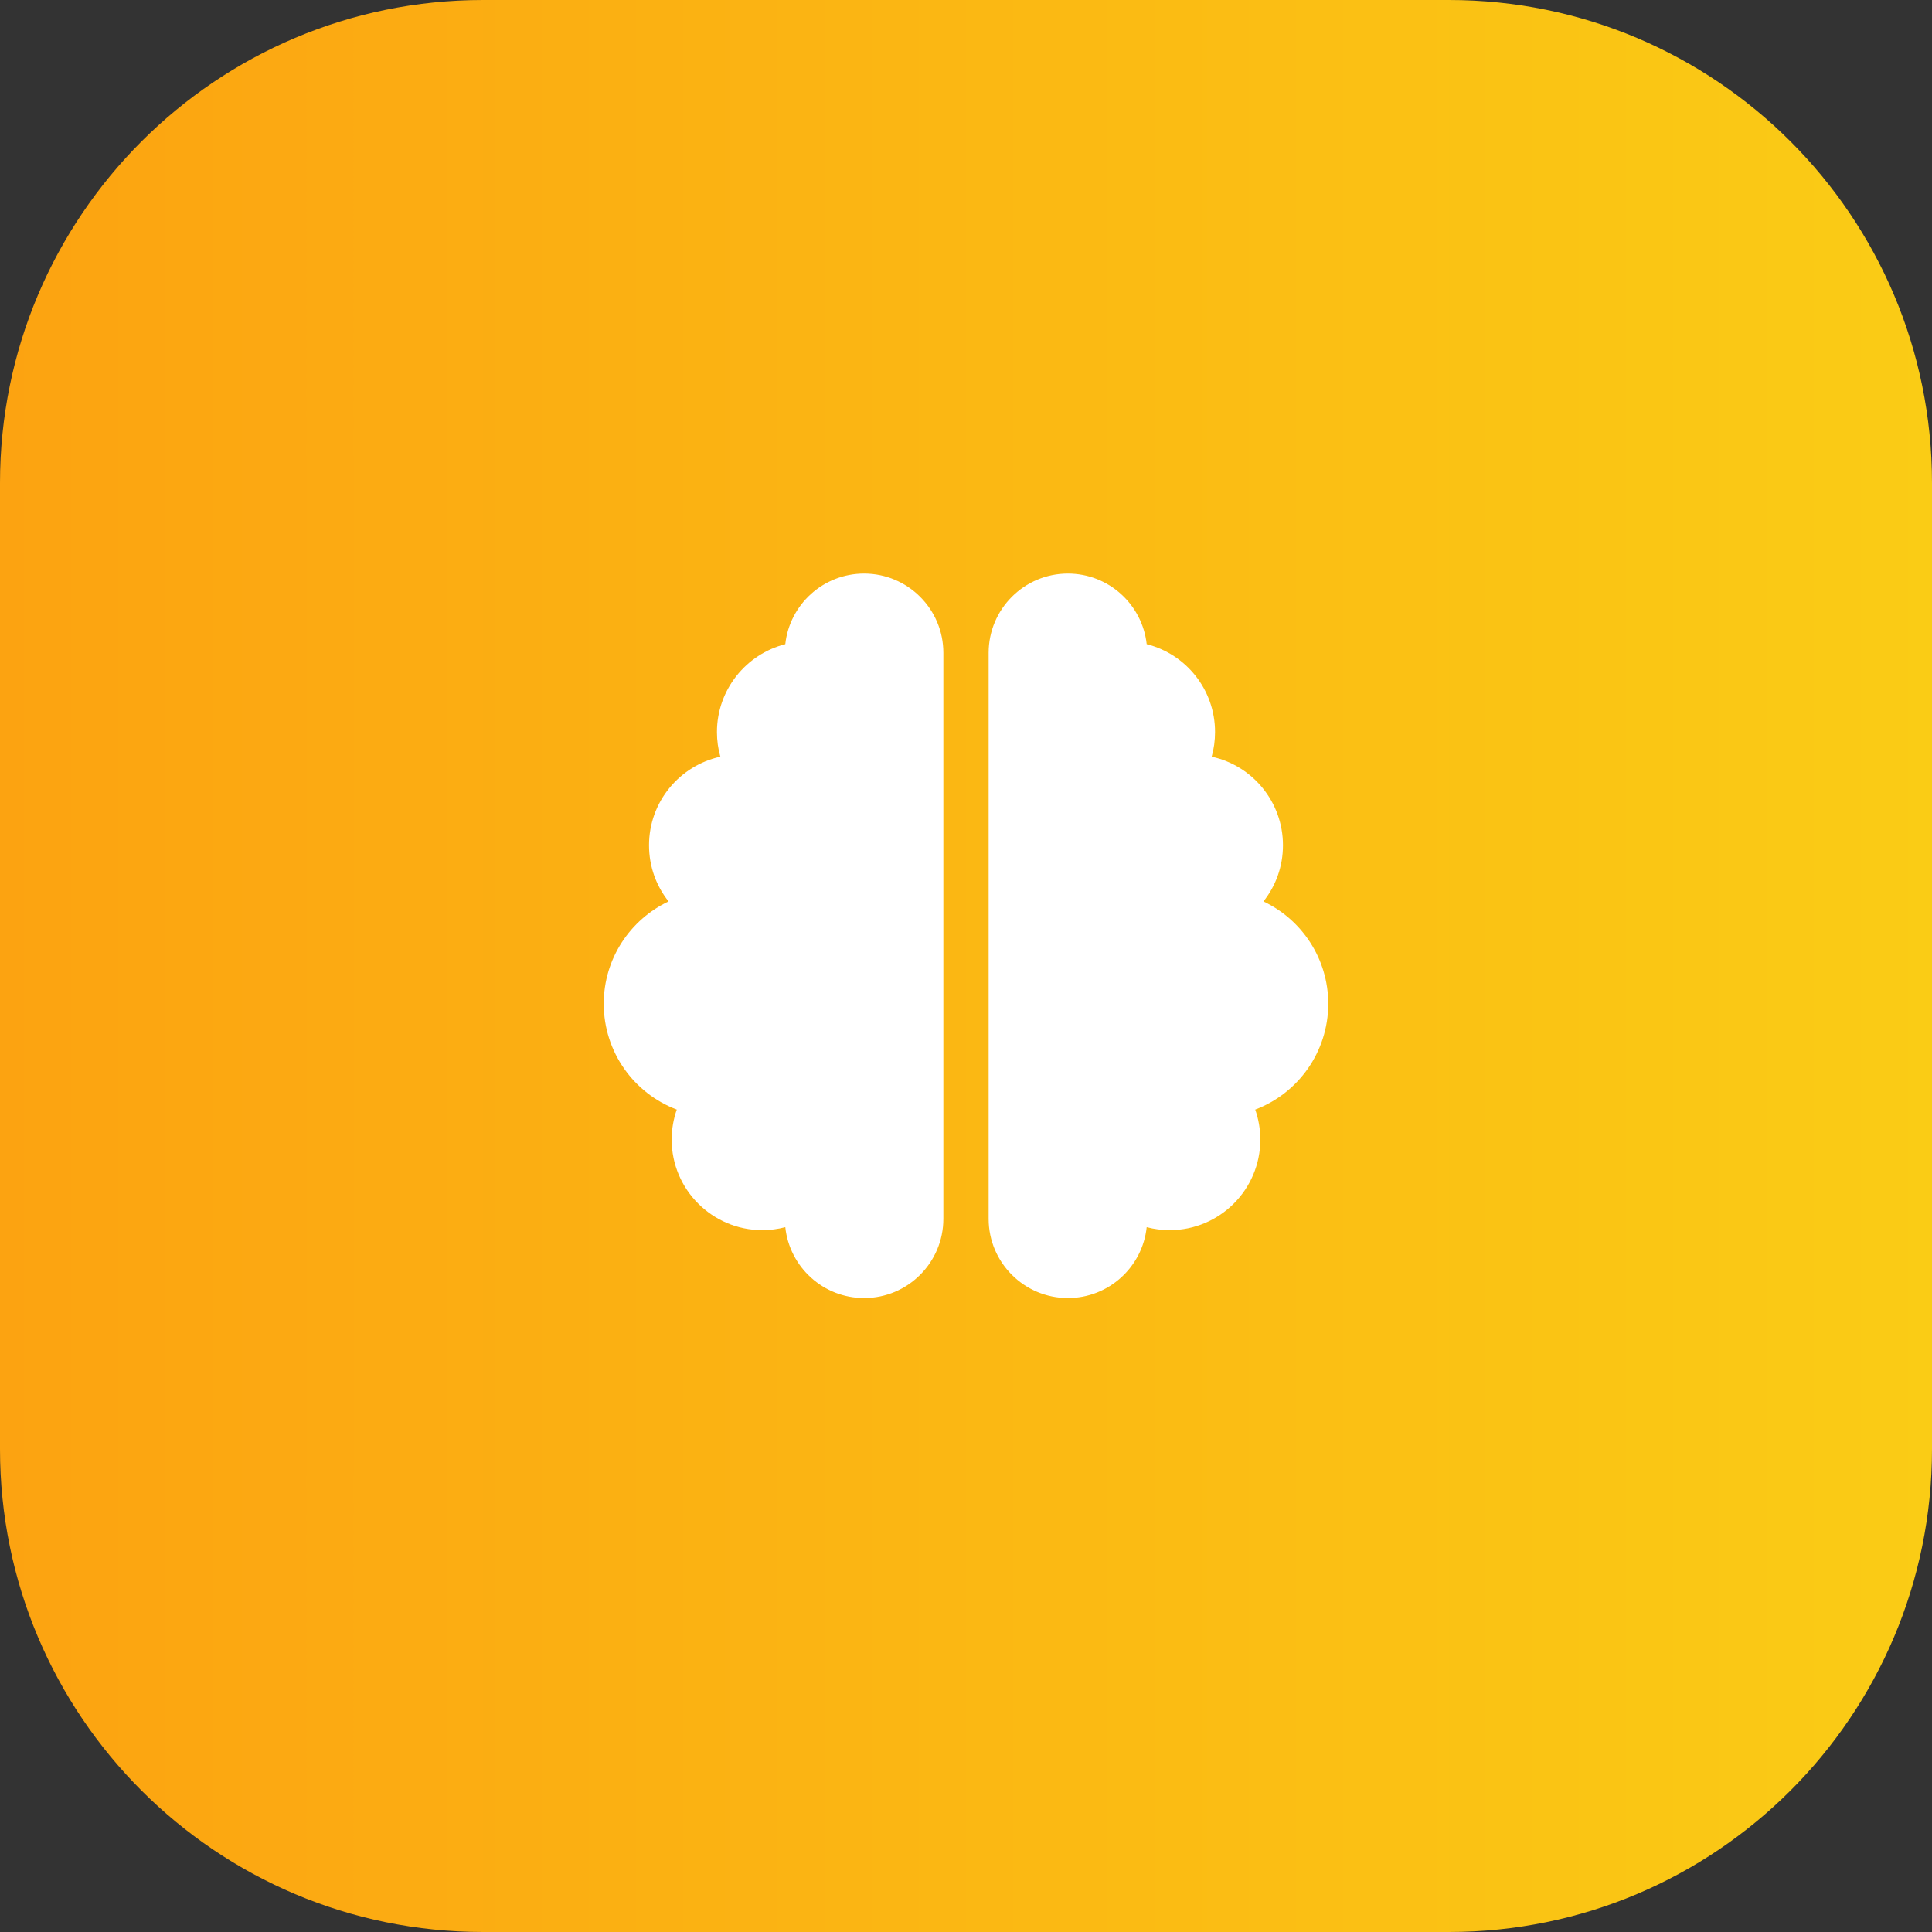 <svg width="64" height="64" viewBox="0 0 64 64" fill="none" xmlns="http://www.w3.org/2000/svg">
<rect x="0" y="0" width="64" height="64" fill="#333333" stroke="none"/>
<path d="M0 16C0 7.163 7.163 0 16 0H48C56.837 0 64 7.163 64 16V48C64 56.837 56.837 64 48 64H16C7.163 64 0 56.837 0 48V16Z" fill="url(#paint0_linear_336_3138)"/>
<g clip-path="url(#clip0_336_3138)">
<path d="M28.625 19C30.073 19 31.25 20.177 31.25 21.625V40.375C31.25 41.823 30.073 43 28.625 43C27.27 43 26.155 41.973 26.014 40.652C25.77 40.717 25.512 40.75 25.25 40.75C23.595 40.75 22.25 39.405 22.25 37.75C22.25 37.403 22.311 37.066 22.419 36.756C21.003 36.222 20 34.853 20 33.25C20 31.755 20.877 30.461 22.147 29.861C21.739 29.35 21.5 28.703 21.5 28C21.5 26.561 22.512 25.361 23.863 25.066C23.788 24.808 23.75 24.531 23.75 24.25C23.75 22.848 24.716 21.667 26.014 21.339C26.155 20.027 27.27 19 28.625 19ZM35.375 19C36.73 19 37.841 20.027 37.986 21.339C39.289 21.667 40.25 22.844 40.25 24.25C40.25 24.531 40.212 24.808 40.138 25.066C41.487 25.356 42.5 26.561 42.5 28C42.5 28.703 42.261 29.35 41.853 29.861C43.123 30.461 44 31.755 44 33.25C44 34.853 42.997 36.222 41.581 36.756C41.689 37.066 41.75 37.403 41.75 37.75C41.75 39.405 40.405 40.75 38.75 40.75C38.487 40.75 38.23 40.717 37.986 40.652C37.845 41.973 36.73 43 35.375 43C33.927 43 32.75 41.823 32.75 40.375V21.625C32.75 20.177 33.927 19 35.375 19Z" fill="white"/>
</g>
<defs>
<linearGradient id="paint0_linear_336_3138" x1="0" y1="32" x2="64" y2="32" gradientUnits="userSpaceOnUse">
<stop stop-color="#FCA311"/>
<stop offset="1" stop-color="#FACC15"/>
</linearGradient>
<clipPath id="clip0_336_3138">
<rect width="24" height="24" fill="white" transform="translate(20 19)"/>
</clipPath>
</defs>
</svg>
